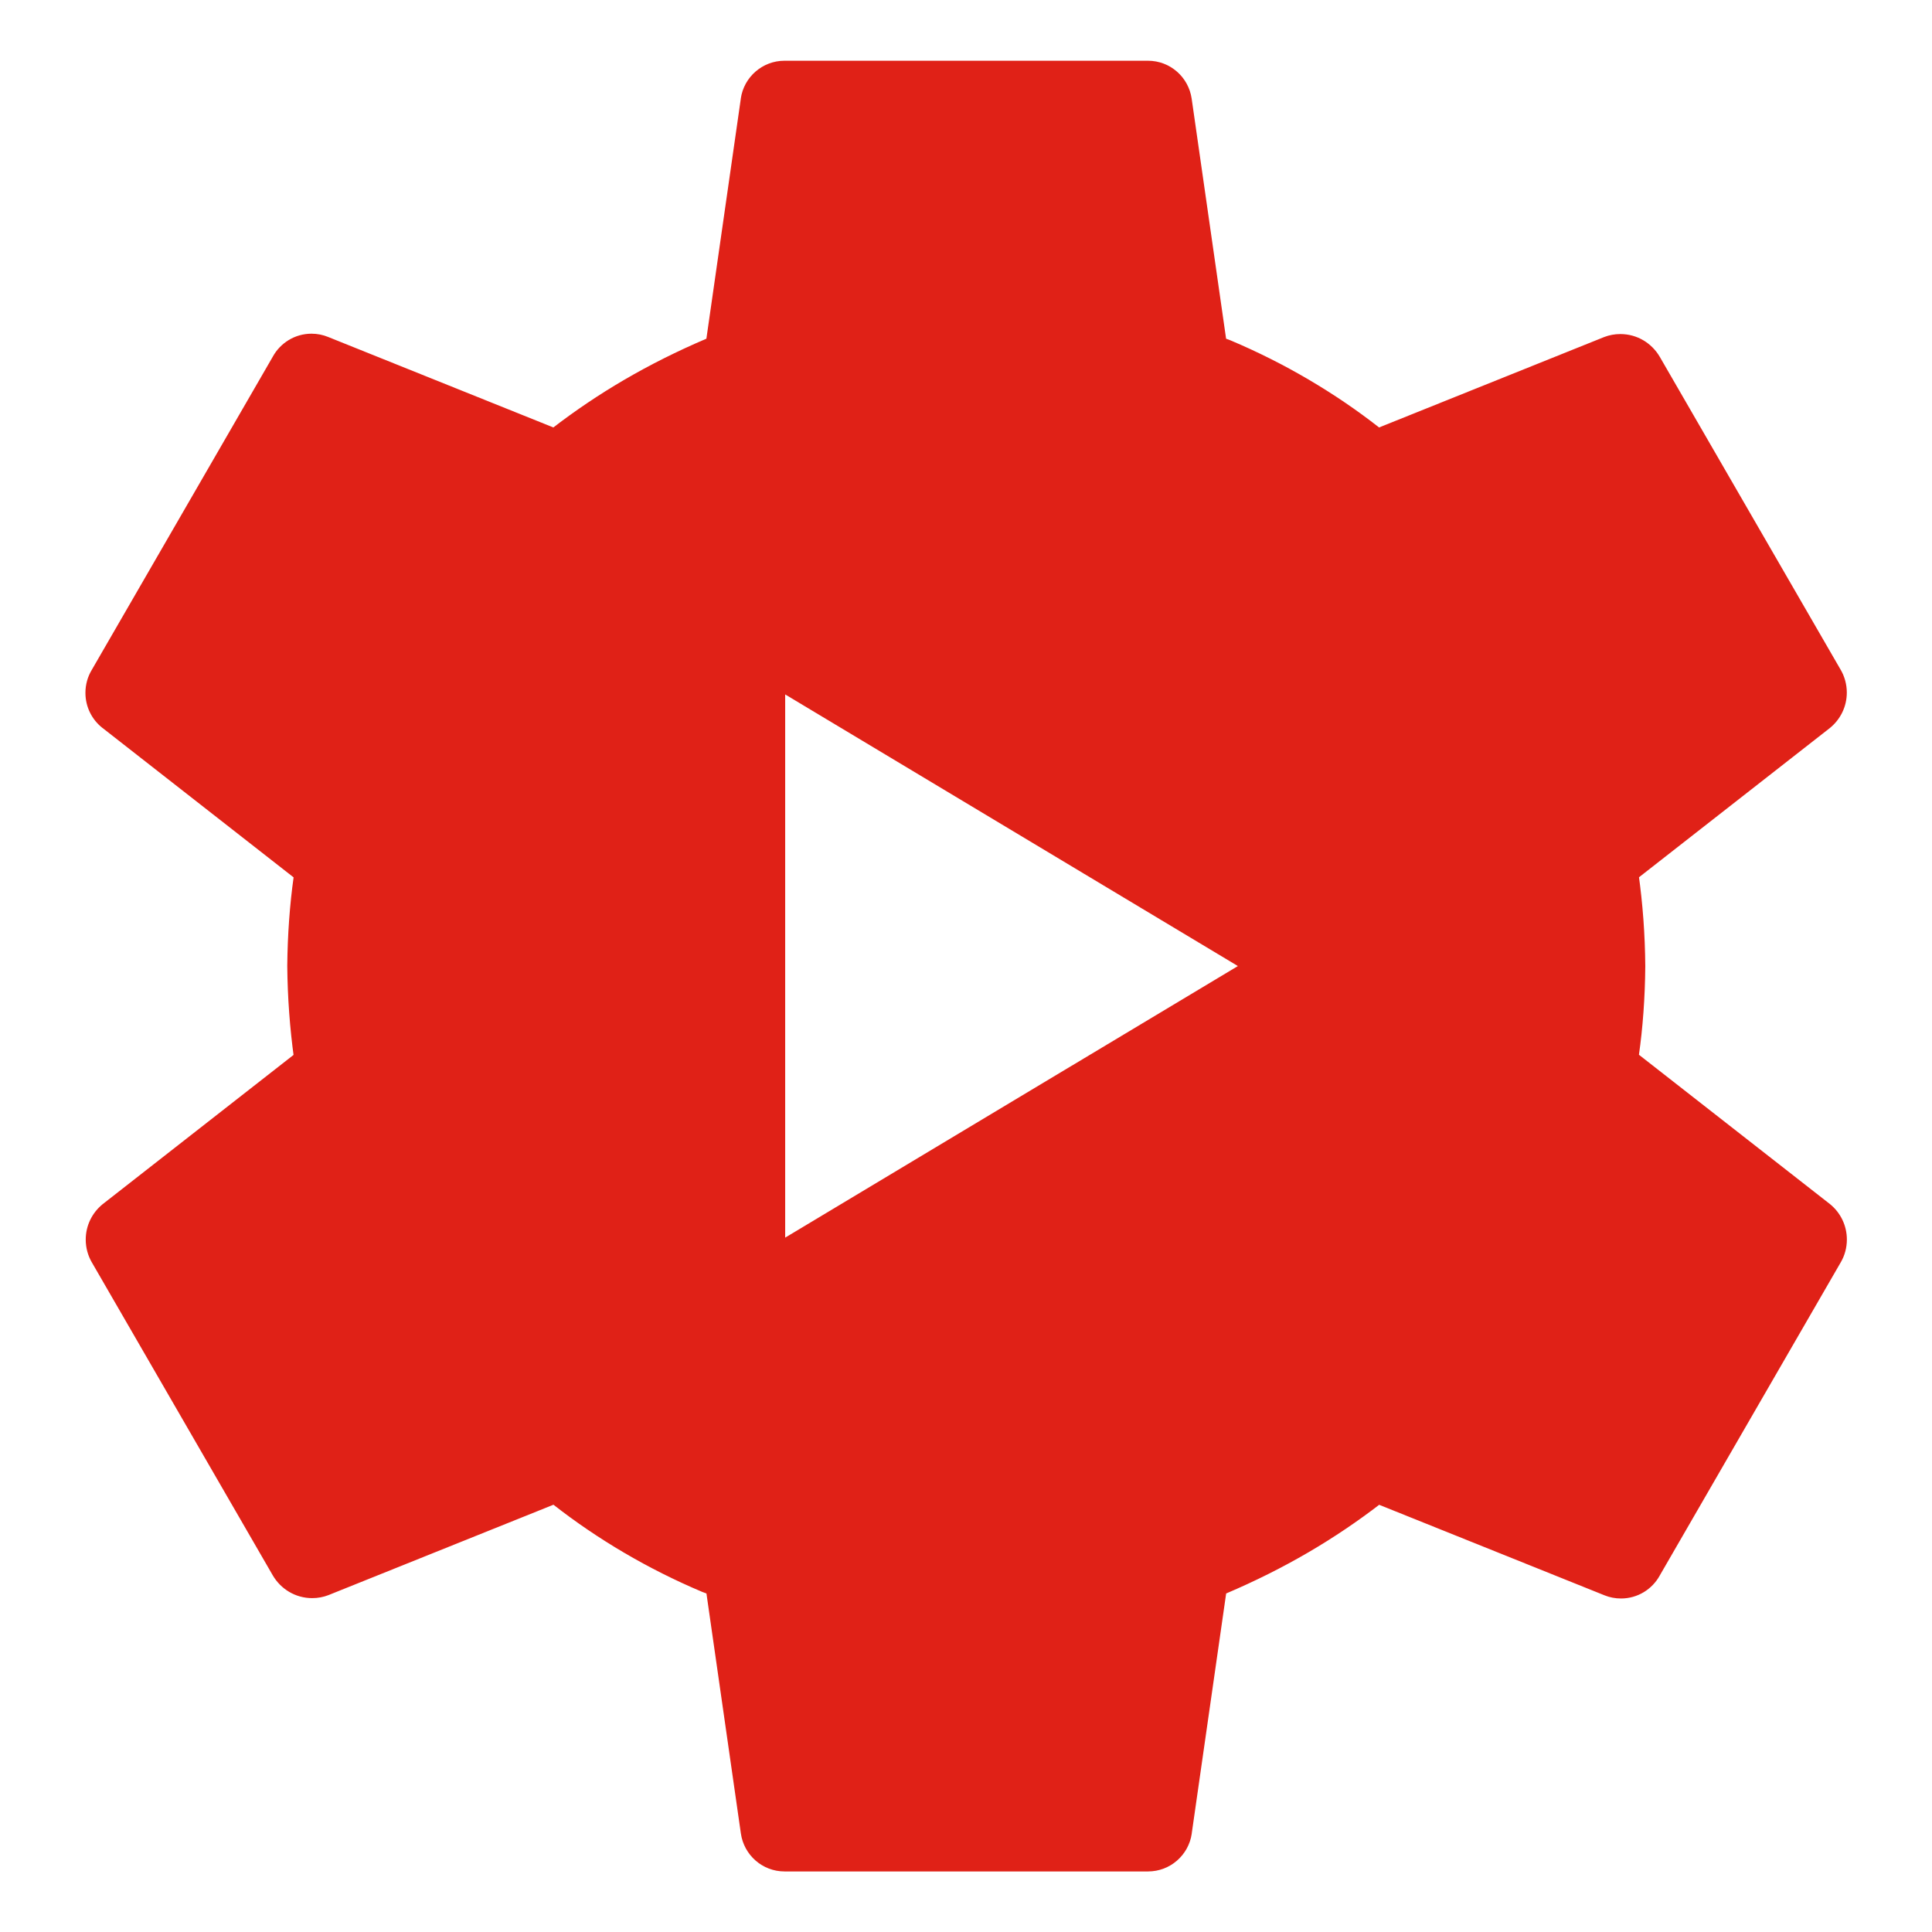 <?xml version="1.0" encoding="utf-8"?>
<!-- Uploaded to: SVG Repo, www.svgrepo.com, Generator: SVG Repo Mixer Tools -->
<svg fill="#e02117" width="800px" height="800px" viewBox="0 0 32 32" version="1.1" xmlns="http://www.w3.org/2000/svg">
<title>youtubestudio</title>
<path d="M13.005 20.499v-8.997l7.498 4.499zM27.146 17.47c0.063-0.438 0.101-0.947 0.105-1.464l0-0.005c-0.004-0.522-0.042-1.032-0.112-1.531l0.007 0.061 3.164-2.474c0.171-0.14 0.279-0.35 0.279-0.586 0-0.137-0.037-0.266-0.101-0.377l0.002 0.004-2.999-5.188c-0.133-0.227-0.375-0.377-0.653-0.377-0.094 0-0.184 0.017-0.267 0.049l0.005-0.002-3.734 1.5c-0.731-0.572-1.566-1.065-2.462-1.443l-0.072-0.027-0.57-3.974c-0.051-0.358-0.356-0.63-0.724-0.63-0.004 0-0.008 0-0.011 0h-5.998c-0.003-0-0.007-0-0.011-0-0.368 0-0.673 0.272-0.724 0.626l-0 0.004-0.57 3.974c-0.967 0.412-1.802 0.904-2.561 1.49l0.027-0.020-3.734-1.5c-0.081-0.033-0.174-0.053-0.272-0.053-0.276 0-0.516 0.153-0.641 0.379l-0.002 0.004-2.999 5.189c-0.065 0.108-0.103 0.238-0.103 0.377 0 0.236 0.11 0.446 0.282 0.581l0.002 0.001 3.164 2.474c-0.062 0.437-0.1 0.946-0.105 1.464l-0 0.006c0.005 0.523 0.043 1.032 0.112 1.532l-0.007-0.062-3.164 2.474c-0.171 0.14-0.279 0.35-0.279 0.586 0 0.137 0.037 0.266 0.101 0.377l-0.002-0.004 2.999 5.188c0.133 0.227 0.375 0.377 0.653 0.377 0.094 0 0.184-0.017 0.267-0.049l-0.005 0.002 3.734-1.5c0.731 0.572 1.566 1.065 2.462 1.443l0.072 0.027 0.57 3.974c0.051 0.358 0.356 0.63 0.724 0.63 0.004 0 0.008-0 0.011-0h5.998c0.003 0 0.007 0 0.011 0 0.368 0 0.673-0.272 0.724-0.626l0-0.004 0.57-3.974c0.968-0.412 1.802-0.904 2.561-1.489l-0.027 0.020 3.734 1.5c0.081 0.033 0.174 0.052 0.272 0.052 0.276 0 0.516-0.153 0.641-0.379l0.002-0.004 2.999-5.189c0.062-0.107 0.099-0.236 0.099-0.373 0-0.236-0.108-0.447-0.277-0.585l-0.001-0.001z"></path>
</svg>